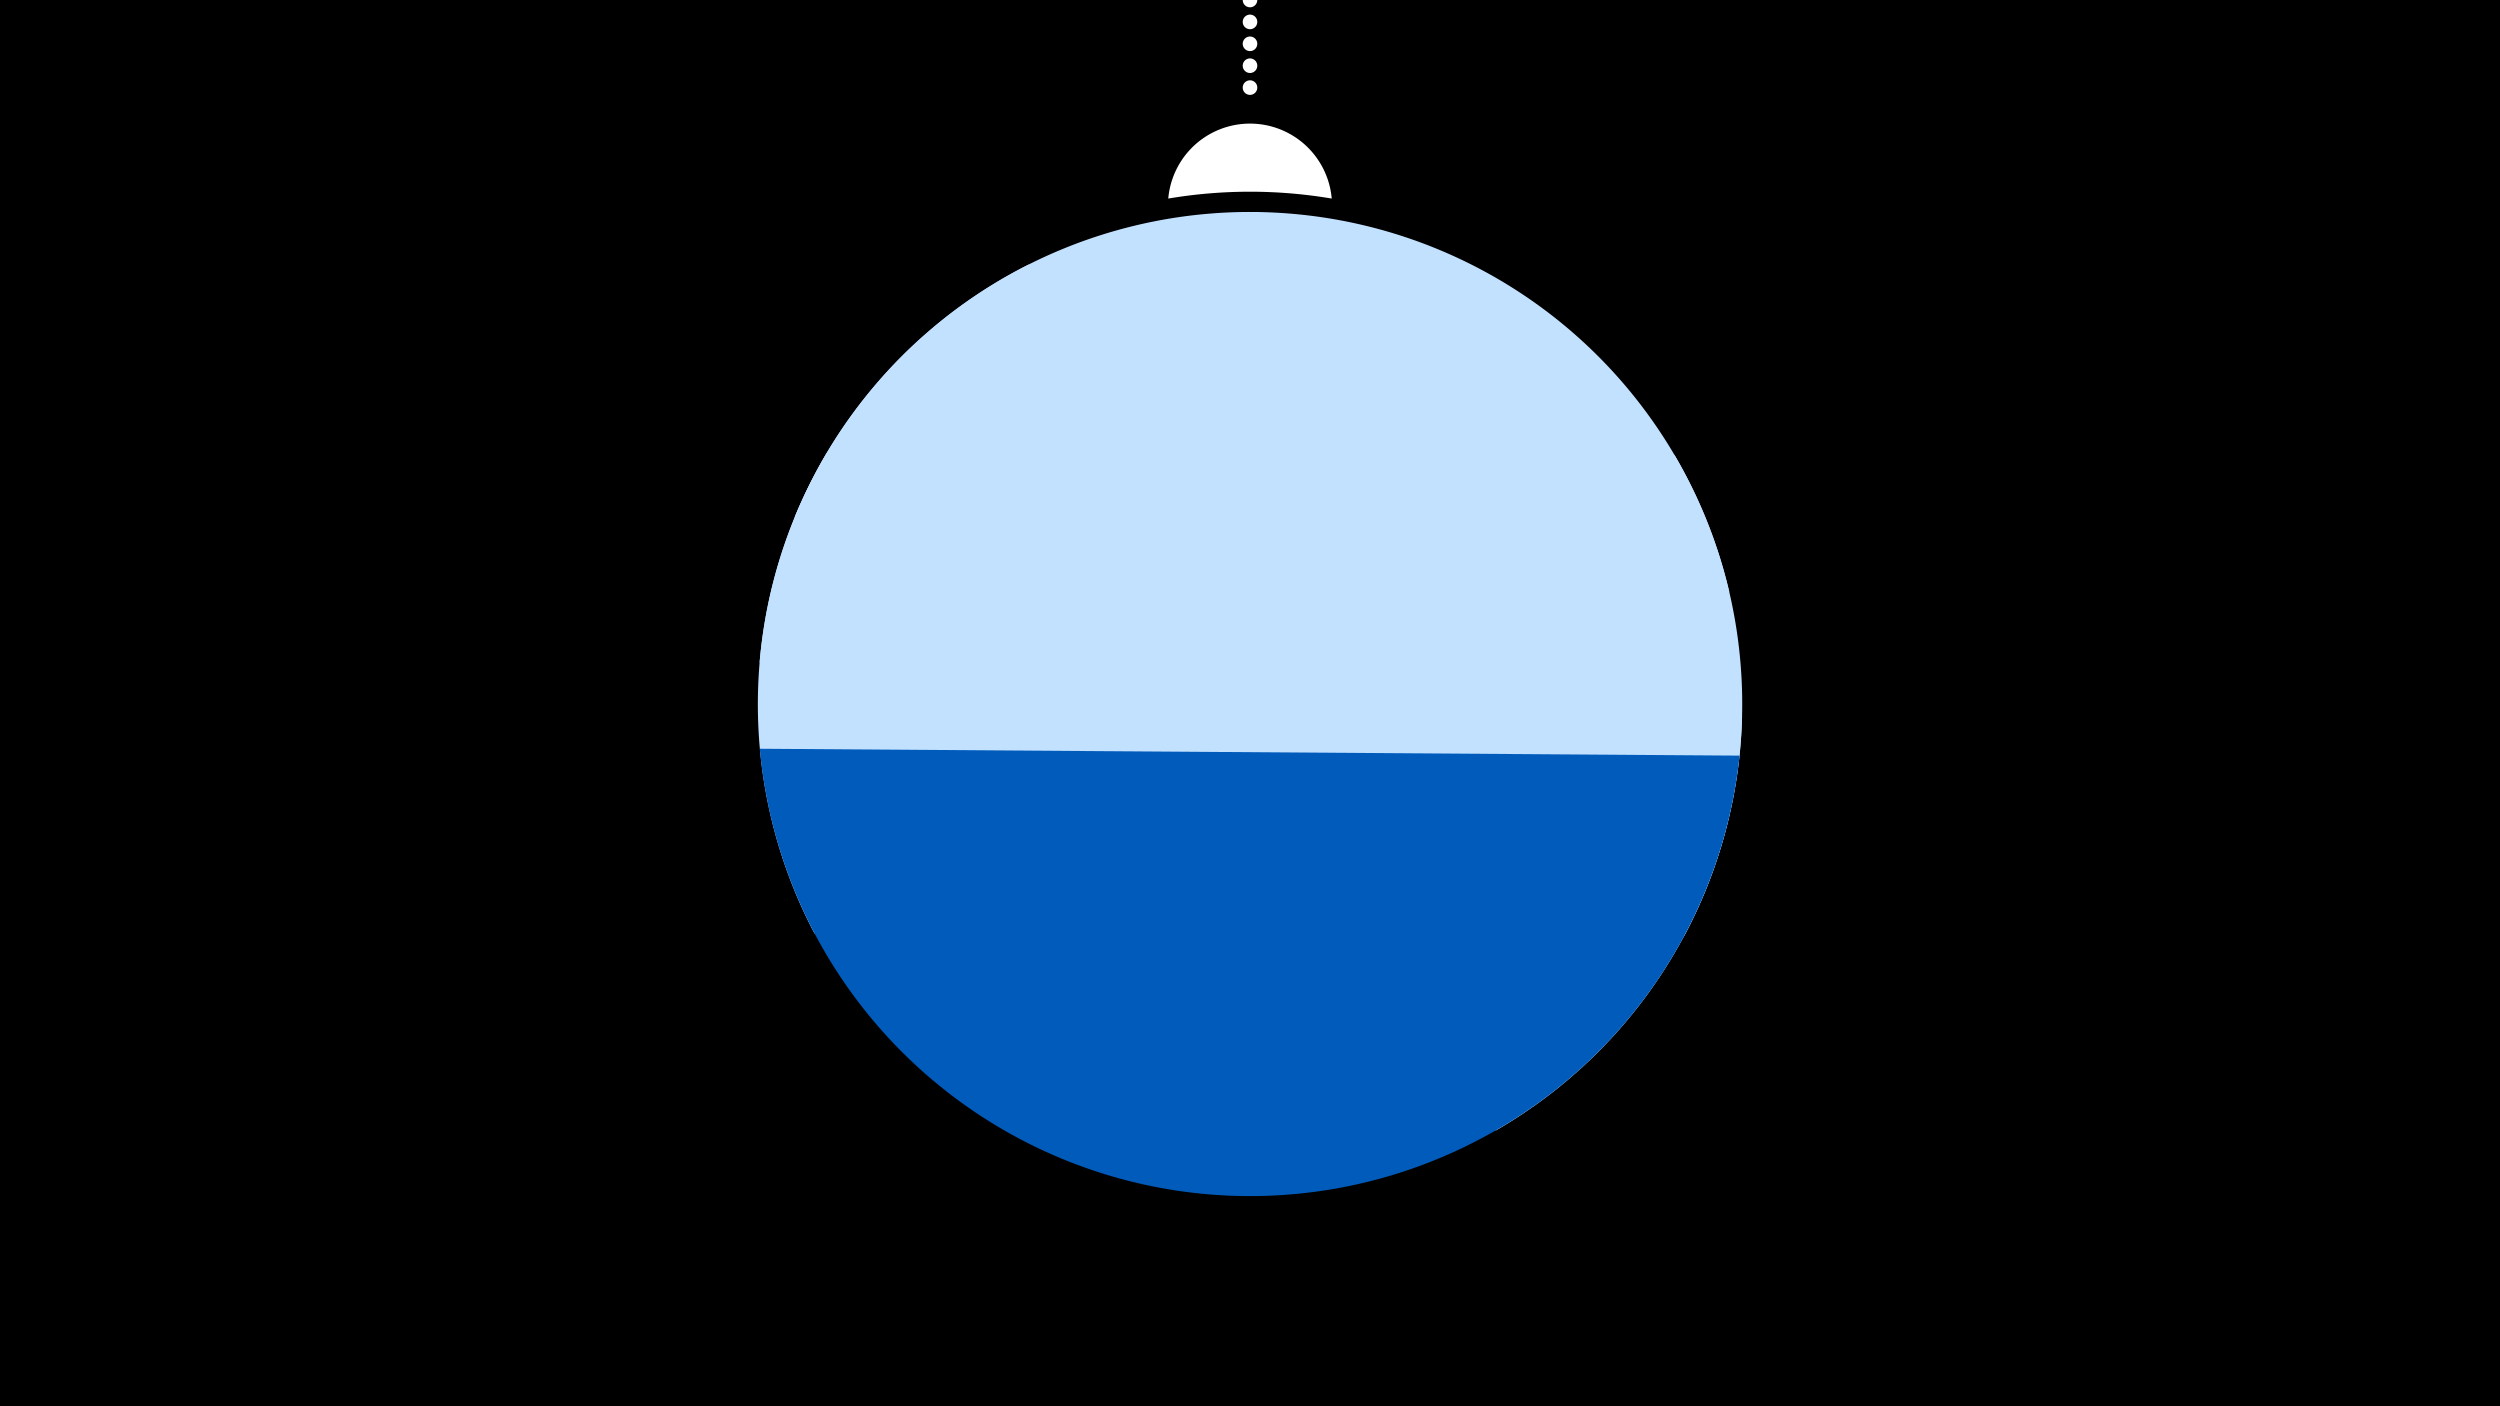 <svg width="1200" height="675" viewBox="-500 -500 1200 675" xmlns="http://www.w3.org/2000/svg"><path d="M-500-500h1200v675h-1200z" fill="#000"/><path d="M139.228,-404.694A 39.375 39.375 0 0 0 60.772 -404.694A 236 236 0 0 1 139.228 -404.694" fill="#fff"/><path d="M100,-500V-447.469" stroke="#fff" stroke-linecap="round" stroke-dasharray="0.01 10.5" stroke-width="7"/><path d="M-118.6-251.7l448.7 36a236.3 236.3 0 0 0-448.7-36" fill="#c2e1ff" /><path d="M-135.4-182l443.9 131.1a236.3 236.3 0 0 0-4.6-230.5l0 0-310.2-91.6a236.3 236.3 0 0 0-129.1 191" fill="#c2e1ff" /><path d="M-109.1-52l327.2 94.6a236.3 236.3 0 0 0 118.1-198.8l0 0-439-126.9a236.3 236.3 0 0 0-6.3 231.1" fill="#c2e1ff" /><path d="M-135.3-140.6l470.3 3.3a236.3 236.3 0 0 1-470.3-3.3" fill="#005bbb" /></svg>